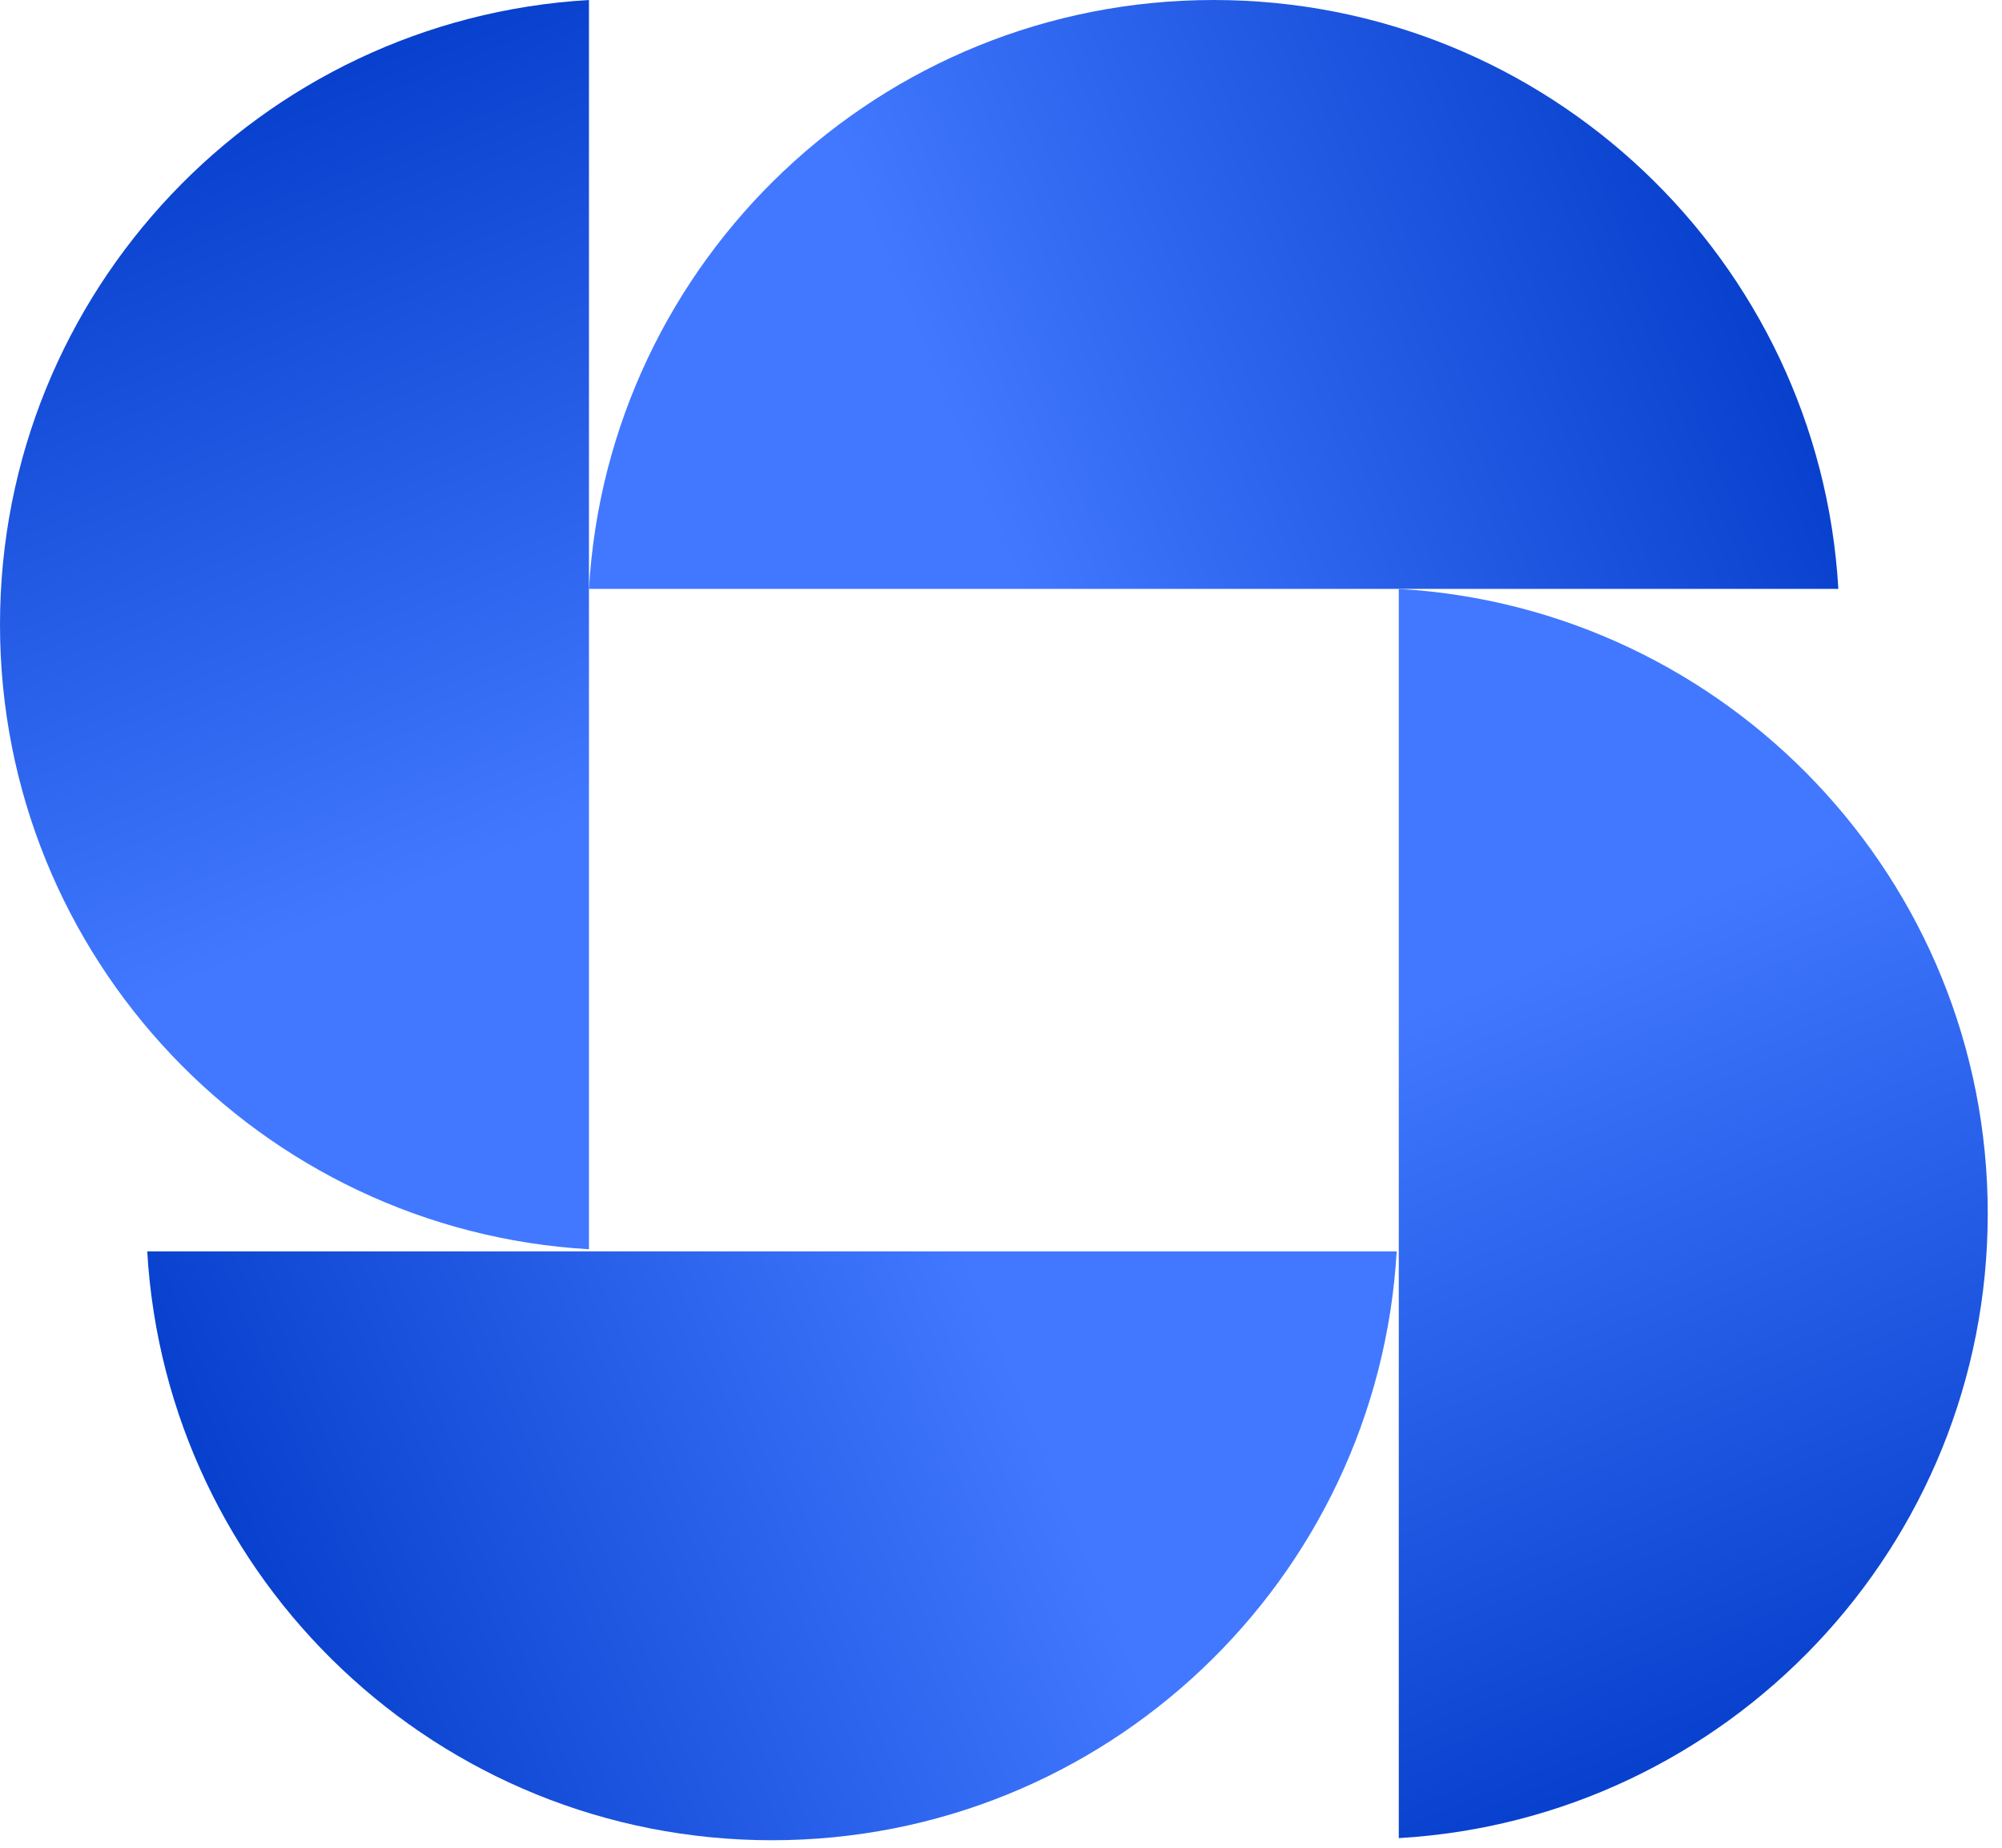 <svg width="65" height="60" fill="none" xmlns="http://www.w3.org/2000/svg"><path fill-rule="evenodd" clip-rule="evenodd" d="M4.78 40.634C5.4 51.3 14.244 59.756 25.064 59.756c10.82 0 19.664-8.457 20.283-19.122H4.78z" fill="url(#paint0_linear_142_85)"/><path fill-rule="evenodd" clip-rule="evenodd" d="M19.122 0C8.457.62 0 9.463 0 20.283c0 10.82 8.457 19.663 19.122 20.282V0z" fill="url(#paint1_linear_142_85)"/><path fill-rule="evenodd" clip-rule="evenodd" d="M59.687 19.122C59.07 8.457 50.224 0 39.405 0 28.585 0 19.74 8.457 19.122 19.122h40.565z" fill="url(#paint2_linear_142_85)"/><path fill-rule="evenodd" clip-rule="evenodd" d="M45.415 59.687c10.664-.619 19.122-9.463 19.122-20.282 0-10.82-8.458-19.664-19.122-20.283v40.565z" fill="url(#paint3_linear_142_85)"/><defs><linearGradient id="paint0_linear_142_85" x1="3.767" y1="50.195" x2="30.75" y2="39.083" gradientUnits="userSpaceOnUse"><stop stop-color="#0039C6"/><stop offset="1" stop-color="#4178FF"/></linearGradient><linearGradient id="paint1_linear_142_85" x1="9.561" y1="-1.014" x2="20.673" y2="25.97" gradientUnits="userSpaceOnUse"><stop stop-color="#0039C6"/><stop offset="1" stop-color="#4178FF"/></linearGradient><linearGradient id="paint2_linear_142_85" x1="60.701" y1="9.561" x2="33.718" y2="20.673" gradientUnits="userSpaceOnUse"><stop stop-color="#0039C6"/><stop offset="1" stop-color="#4178FF"/></linearGradient><linearGradient id="paint3_linear_142_85" x1="54.976" y1="60.701" x2="43.864" y2="33.718" gradientUnits="userSpaceOnUse"><stop stop-color="#0039C6"/><stop offset="1" stop-color="#4178FF"/></linearGradient></defs></svg>